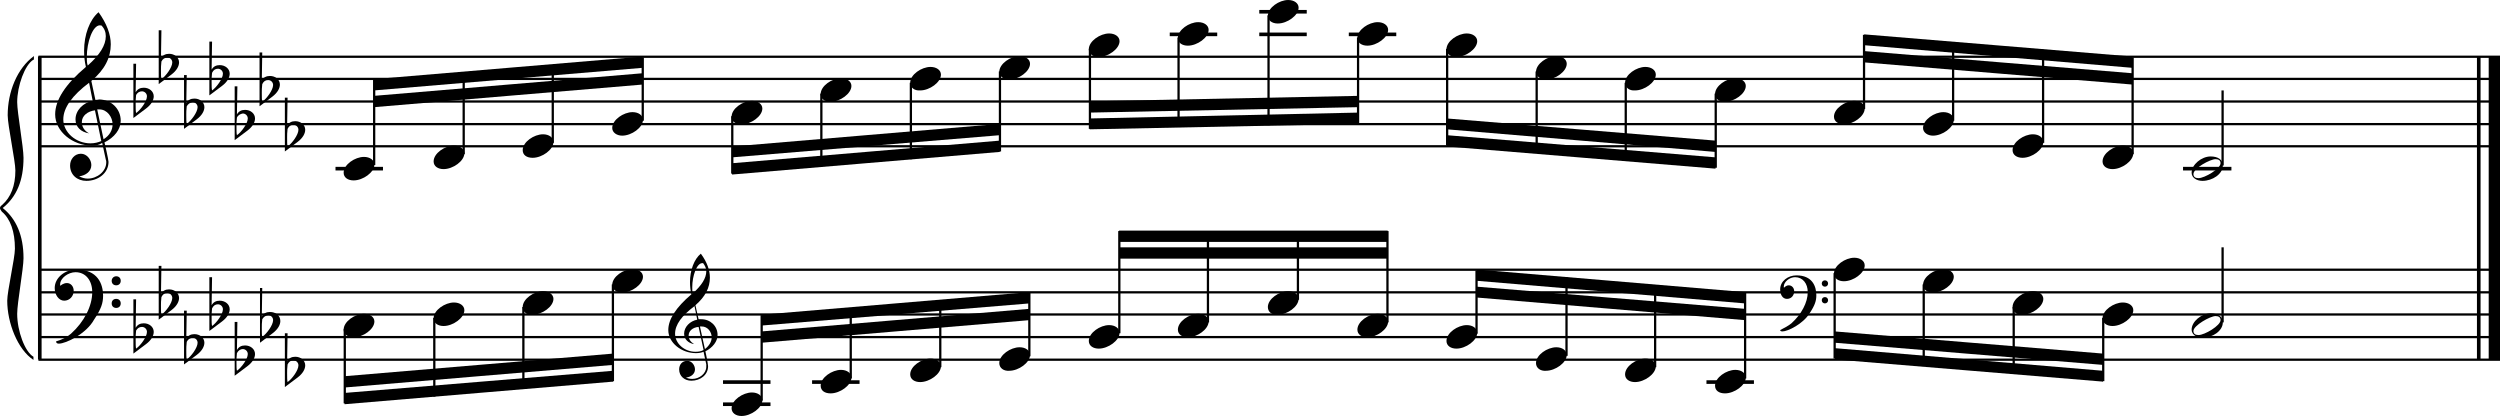<?xml version="1.0" encoding="utf-8"?>
<!-- Generator: Adobe Illustrator 19.0.1, SVG Export Plug-In . SVG Version: 6.00 Build 0)  -->
<!DOCTYPE svg PUBLIC "-//W3C//DTD SVG 1.1//EN" "http://www.w3.org/Graphics/SVG/1.1/DTD/svg11.dtd">
<svg version="1.1" id="Layer_1" xmlns="http://www.w3.org/2000/svg" xmlns:xlink="http://www.w3.org/1999/xlink" x="0px" y="0px"
	 viewBox="0 0 552.9 92" enable-background="new 0 0 552.9 92" xml:space="preserve">
<rect x="8.4" y="12.5" width="0.8" height="67"/>
<g>
	<path d="M7.4,13.2c-1.9,1.1-3.6,5.8-3.6,9.4c0,2.3,1.4,9.9,1.4,12.3c0,5-1.5,8.6-4.6,11.1c3,2.4,4.6,6.1,4.6,11.1
		c0,2.3-1.4,9.9-1.4,12.3c0,3.8,1.7,8.4,3.6,9.5v0.7c-3.5-2.3-5.8-8.2-5.8-13.1c0-2.1,1.7-9.4,1.7-11.5c0-3.8-1-6.6-2.9-8.2
		C0.1,46.4,0,46.2,0,46c0-0.2,0.1-0.4,0.5-0.7c1.9-1.7,2.9-4.2,2.9-7.6c0-2.1-1.7-10-1.7-12.2c0-5.2,2.1-10.4,5.8-13.1V13.2z"/>
</g>
<rect x="547.8" y="12.5" width="0.8" height="67"/>
<rect x="550.4" y="12.5" width="2.5" height="67"/>
<rect x="8.5" y="32.1" width="544.4" height="0.5"/>
<rect x="8.5" y="27.2" width="544.4" height="0.5"/>
<rect x="8.5" y="22.2" width="544.4" height="0.5"/>
<rect x="8.5" y="17.2" width="544.4" height="0.5"/>
<rect x="8.5" y="12.3" width="544.4" height="0.5"/>
<g>
	<path d="M20.3,32.2c-4.2,0-8.1-3.1-8.1-6.9c0-3.2,2.3-6.7,6.8-10.5c-0.3-1.2-0.4-2.4-0.4-3.6c0-3.5,1.2-6.8,3.2-8.5
		c1.8,2.5,2.7,4.9,2.7,7.1c0,2.9-1.3,5.6-4.3,8.1l0.9,4.2c0.5,0,0.8-0.1,0.8-0.1c2.6,0,4.8,2,4.8,4.7c0,1.9-1.4,3.7-3.6,4.8
		c0-0.1,0.9,3.8,0.9,4.3c0,2.5-2.3,4.2-4.9,4.2c-2,0-3.6-1.3-3.6-3.4c0-1.4,1-2.6,2.4-2.6c1.3,0,2.3,1.3,2.3,2.5
		c0,1.4-1.2,2.3-2.7,2.5c0.6,0.3,1.2,0.5,1.9,0.5c2.1,0,4.1-1.6,4.1-3.6c0-0.2,0-0.4-0.1-0.6l-0.8-3.7
		C21.9,32.1,21.2,32.2,20.3,32.2z M18.1,27c0,1,0.5,1.9,1.6,2.5c-1.8-0.3-3-1.4-3-3.1c0-2,1.7-3.7,3.8-4.1l-0.8-4
		C16,21.1,14,23.8,14,26.4c0,2.9,2.8,5.3,6,5.3c0.9,0,1.7-0.2,2.4-0.5L21,24.4C19.4,24.6,18.1,25.6,18.1,27z M22.1,5.6
		c-1.6,0-2.9,3.7-2.9,7c0,0.7,0,1.3,0.2,1.9c2.7-2.4,4-4.5,4-6.5c0-0.9-0.3-1.7-1-2.4C22.4,5.7,22.3,5.6,22.1,5.6z M24.9,27.5
		c0-1.6-1.2-3.3-2.9-3.3c-0.1,0-0.2,0-0.5,0l1.4,6.6C24.2,30,24.9,28.8,24.9,27.5z"/>
</g>
<g>
	<path d="M29.5,14.1h0.6L30,20.4c0.4-0.7,1-1,1.8-1c1.2,0,2.2,0.8,2.2,1.9c0,0.8-0.5,1.8-1.7,2.7l-2.8,2.1V14.1z M30.1,21
		C30,21.8,30,22.4,30,23c0,1,0,1.6,0.1,2c1-0.7,2.4-2.6,2.4-3.7c0-0.6-0.5-1.1-1.1-1.1C30.8,20.2,30.4,20.5,30.1,21z"/>
</g>
<g>
	<path d="M35.1,6.7h0.6l-0.1,6.2c0.4-0.7,1-1,1.8-1c1.2,0,2.2,0.8,2.2,1.9c0,0.8-0.5,1.8-1.7,2.7l-2.8,2.1V6.7z M35.7,13.6
		c-0.1,0.8-0.1,1.4-0.1,1.9c0,1,0,1.6,0.1,2c1-0.7,2.4-2.6,2.4-3.7c0-0.6-0.5-1.1-1.1-1.1C36.4,12.8,36,13,35.7,13.6z"/>
</g>
<g>
	<path d="M40.7,16.6h0.6l-0.1,6.2c0.4-0.7,1-1,1.8-1c1.2,0,2.2,0.8,2.2,1.9c0,0.8-0.5,1.8-1.7,2.7l-2.8,2.1V16.6z M41.3,23.5
		c-0.1,0.8-0.1,1.4-0.1,1.9c0,1,0,1.6,0.1,2c1-0.7,2.4-2.6,2.4-3.7c0-0.6-0.5-1.1-1.1-1.1C42,22.7,41.6,23,41.3,23.5z"/>
</g>
<g>
	<path d="M46.3,9.2h0.6l-0.1,6.2c0.4-0.7,1-1,1.8-1c1.2,0,2.2,0.8,2.2,1.9c0,0.8-0.5,1.8-1.7,2.7l-2.8,2.1V9.2z M46.9,16.1
		c-0.1,0.8-0.1,1.4-0.1,1.9c0,1,0,1.6,0.1,2c1-0.7,2.4-2.6,2.4-3.7c0-0.6-0.5-1.1-1.1-1.1C47.6,15.2,47.2,15.5,46.9,16.1z"/>
</g>
<g>
	<path d="M51.9,19.1h0.6l-0.1,6.2c0.4-0.7,1-1,1.8-1c1.2,0,2.2,0.8,2.2,1.9c0,0.8-0.5,1.8-1.7,2.7L51.9,31V19.1z M52.4,26
		c-0.1,0.8-0.1,1.4-0.1,1.9c0,1,0,1.6,0.1,2c1-0.7,2.4-2.6,2.4-3.7c0-0.6-0.5-1.1-1.1-1.1C53.2,25.2,52.7,25.4,52.4,26z"/>
</g>
<g>
	<path d="M57.4,11.6h0.6l-0.1,6.2c0.4-0.7,1-1,1.8-1c1.2,0,2.2,0.8,2.2,1.9c0,0.8-0.5,1.8-1.7,2.7l-2.8,2.1V11.6z M58,18.6
		c-0.1,0.8-0.1,1.4-0.1,1.9c0,1,0,1.6,0.1,2c1-0.7,2.4-2.6,2.4-3.7c0-0.6-0.5-1.1-1.1-1.1C58.7,17.7,58.3,18,58,18.6z"/>
</g>
<g>
	<path d="M63,21.6h0.6l-0.1,6.2c0.4-0.7,1-1,1.8-1c1.2,0,2.2,0.8,2.2,1.9c0,0.8-0.5,1.8-1.7,2.7L63,33.5V21.6z M63.6,28.5
		c-0.1,0.8-0.1,1.4-0.1,1.9c0,1,0,1.6,0.1,2c1-0.7,2.4-2.6,2.4-3.7c0-0.6-0.5-1.1-1.1-1.1C64.3,27.6,63.9,27.9,63.6,28.5z"/>
</g>
<polygon fill-rule="evenodd" clip-rule="evenodd" points="82.7,23.7 142.1,18.7 142.1,16.2 82.7,21.2 "/>
<polygon fill-rule="evenodd" clip-rule="evenodd" points="82.7,20 142.1,15 142.1,12.5 82.7,17.5 "/>
<polygon fill-rule="evenodd" clip-rule="evenodd" points="161.9,34.8 221.1,29.9 221.1,27.4 161.9,32.4 "/>
<polygon fill-rule="evenodd" clip-rule="evenodd" points="161.9,38.6 221.1,33.6 221.1,31.1 161.9,36.1 "/>
<polygon fill-rule="evenodd" clip-rule="evenodd" points="241,24.9 300.4,23.7 300.4,21.2 241,22.4 "/>
<polygon fill-rule="evenodd" clip-rule="evenodd" points="241,28.6 300.4,27.4 300.4,24.9 241,26.2 "/>
<polygon fill-rule="evenodd" clip-rule="evenodd" points="320,28.6 379.4,33.6 379.4,31.1 320,26.2 "/>
<polygon fill-rule="evenodd" clip-rule="evenodd" points="320,32.4 379.4,37.3 379.4,34.8 320,29.9 "/>
<polygon fill-rule="evenodd" clip-rule="evenodd" points="412.3,13.8 471.6,18.7 471.6,16.2 412.3,11.3 "/>
<polygon fill-rule="evenodd" clip-rule="evenodd" points="412.3,10 471.6,15 471.6,12.5 412.3,7.6 "/>
<rect x="8.5" y="79.3" width="544.4" height="0.5"/>
<rect x="8.5" y="74.3" width="544.4" height="0.5"/>
<rect x="8.5" y="69.3" width="544.4" height="0.5"/>
<rect x="8.5" y="64.4" width="544.4" height="0.5"/>
<rect x="8.5" y="59.4" width="544.4" height="0.5"/>
<g>
	<path d="M15.7,73.8c2.9-2.6,4.7-6.1,4.7-9.2c0-2.5-1.4-4.4-3.7-4.4c-1.6,0-3.4,1.3-3.4,2.7c0,0.2,0,0.3,0.1,0.3
		c-0.1,0,0.6-0.6,1.4-0.6c0.9,0,1.5,0.8,1.5,1.7c0,1.2-0.9,2.2-2.1,2.2c-1.2,0-2.1-1.3-2.1-2.8c0-2.3,2.3-4.1,4.8-4.1
		c4.7,0,5.9,3.2,5.9,5.8c0,1.6-0.4,2.9-2,5.3C19.1,73.8,14.6,76,13,76c-0.4,0-0.6-0.2-0.6-0.5C13.8,75.1,14.9,74.5,15.7,73.8z
		 M25.7,61.1c0.6,0,1,0.4,1,1c0,0.6-0.4,1-1,1s-1-0.4-1-1C24.7,61.6,25.1,61.1,25.7,61.1z M25.7,66.1c0.6,0,1,0.4,1,1
		c0,0.6-0.4,1-1,1s-1-0.4-1-1C24.7,66.5,25.1,66.1,25.7,66.1z"/>
</g>
<g>
	<path d="M29.5,66.2h0.6L30,72.5c0.4-0.7,1-1,1.8-1c1.2,0,2.2,0.8,2.2,1.9c0,0.8-0.5,1.8-1.7,2.7l-2.8,2.1V66.2z M30.1,73.1
		C30,73.9,30,74.5,30,75.1c0,1,0,1.6,0.1,2c1-0.7,2.4-2.6,2.4-3.7c0-0.6-0.5-1.1-1.1-1.1C30.8,72.3,30.4,72.6,30.1,73.1z"/>
</g>
<g>
	<path d="M35.1,58.8h0.6L35.6,65c0.4-0.7,1-1,1.8-1c1.2,0,2.2,0.8,2.2,1.9c0,0.8-0.5,1.8-1.7,2.7l-2.8,2.1V58.8z M35.7,65.7
		c-0.1,0.8-0.1,1.4-0.1,1.9c0,1,0,1.6,0.1,2c1-0.7,2.4-2.6,2.4-3.7c0-0.6-0.5-1.1-1.1-1.1C36.4,64.8,36,65.1,35.7,65.7z"/>
</g>
<g>
	<path d="M40.7,68.7h0.6l-0.1,6.2c0.4-0.7,1-1,1.8-1c1.2,0,2.2,0.8,2.2,1.9c0,0.8-0.5,1.8-1.7,2.7l-2.8,2.1V68.7z M41.3,75.6
		c-0.1,0.8-0.1,1.4-0.1,1.9c0,1,0,1.6,0.1,2c1-0.7,2.4-2.6,2.4-3.7c0-0.6-0.5-1.1-1.1-1.1C42,74.8,41.6,75,41.3,75.6z"/>
</g>
<g>
	<path d="M46.3,61.3h0.6l-0.1,6.2c0.4-0.7,1-1,1.8-1c1.2,0,2.2,0.8,2.2,1.9c0,0.8-0.5,1.8-1.7,2.7l-2.8,2.1V61.3z M46.9,68.2
		c-0.1,0.8-0.1,1.4-0.1,1.9c0,1,0,1.6,0.1,2c1-0.7,2.4-2.6,2.4-3.7c0-0.6-0.5-1.1-1.1-1.1C47.6,67.3,47.2,67.6,46.9,68.2z"/>
</g>
<g>
	<path d="M51.9,71.2h0.6l-0.1,6.2c0.4-0.7,1-1,1.8-1c1.2,0,2.2,0.8,2.2,1.9c0,0.8-0.5,1.8-1.7,2.7l-2.8,2.1V71.2z M52.4,78.1
		c-0.1,0.8-0.1,1.4-0.1,1.9c0,1,0,1.6,0.1,2c1-0.7,2.4-2.6,2.4-3.7c0-0.6-0.5-1.1-1.1-1.1C53.2,77.2,52.7,77.5,52.4,78.1z"/>
</g>
<g>
	<path d="M57.4,63.7h0.6L57.9,70c0.4-0.7,1-1,1.8-1C61,69,62,69.8,62,71c0,0.8-0.5,1.8-1.7,2.7l-2.8,2.1V63.7z M58,70.6
		c-0.1,0.8-0.1,1.4-0.1,1.9c0,1,0,1.6,0.1,2c1-0.7,2.4-2.6,2.4-3.7c0-0.6-0.5-1.1-1.1-1.1C58.7,69.8,58.3,70.1,58,70.6z"/>
</g>
<g>
	<path d="M63,73.7h0.6l-0.1,6.2c0.4-0.7,1-1,1.8-1c1.2,0,2.2,0.8,2.2,1.9c0,0.8-0.5,1.8-1.7,2.7L63,85.6V73.7z M63.6,80.6
		c-0.1,0.8-0.1,1.4-0.1,1.9c0,1,0,1.6,0.1,2c1-0.7,2.4-2.6,2.4-3.7c0-0.6-0.5-1.1-1.1-1.1C64.3,79.7,63.9,80,63.6,80.6z"/>
</g>
<g>
	<path d="M153.9,78.1c-3.2,0-6.1-2.3-6.1-5.1c0-2.4,1.7-5,5.1-7.9c-0.2-0.9-0.3-1.8-0.3-2.7c0-2.6,0.9-5.1,2.4-6.3
		c1.4,1.9,2,3.7,2,5.3c0,2.2-1,4.2-3.2,6.1l0.7,3.1c0.4,0,0.6,0,0.6,0c2,0,3.6,1.5,3.6,3.5c0,1.4-1.1,2.8-2.7,3.6
		c0-0.1,0.6,2.8,0.6,3.3c0,1.9-1.7,3.2-3.7,3.2c-1.5,0-2.7-1-2.7-2.5c0-1.1,0.7-1.9,1.8-1.9c1,0,1.7,1,1.7,1.9c0,1-0.9,1.7-2,1.8
		c0.4,0.2,0.9,0.3,1.4,0.3c1.6,0,3.1-1.2,3.1-2.7c0-0.1,0-0.3,0-0.5l-0.6-2.8C155.1,78,154.6,78.1,153.9,78.1z M152.3,74.2
		c0,0.8,0.4,1.4,1.2,1.9c-1.3-0.2-2.2-1.1-2.2-2.3c0-1.5,1.3-2.8,2.9-3.1l-0.6-3c-2.8,2.1-4.3,4.1-4.3,6.1c0,2.2,2.1,4,4.5,4
		c0.7,0,1.3-0.1,1.8-0.4l-1.1-5.1C153.2,72.4,152.3,73.2,152.3,74.2z M155.3,58.2c-1.2,0-2.2,2.8-2.2,5.3c0,0.5,0,1,0.1,1.4
		c2-1.8,3-3.4,3-4.9c0-0.7-0.3-1.3-0.7-1.8C155.5,58.2,155.4,58.2,155.3,58.2z M157.4,74.6c0-1.2-0.9-2.4-2.2-2.4c0,0-0.2,0-0.4,0
		l1.1,5C156.8,76.5,157.4,75.6,157.4,74.6z"/>
</g>
<polygon fill-rule="evenodd" clip-rule="evenodd" points="76.2,85.7 135.6,80.7 135.6,78.2 76.2,83.2 "/>
<polygon fill-rule="evenodd" clip-rule="evenodd" points="76.2,89.4 135.6,84.4 135.6,82 76.2,86.9 "/>
<polygon fill-rule="evenodd" clip-rule="evenodd" points="168.4,75.8 227.7,70.8 227.7,68.3 168.4,73.3 "/>
<polygon fill-rule="evenodd" clip-rule="evenodd" points="168.4,72 227.7,67.1 227.7,64.6 168.4,69.6 "/>
<rect x="247.5" y="54.7" fill-rule="evenodd" clip-rule="evenodd" width="59.4" height="2.5"/>
<rect x="247.5" y="51" fill-rule="evenodd" clip-rule="evenodd" width="59.4" height="2.5"/>
<g>
	<path d="M396.2,71.5c2.2-2,3.6-4.6,3.6-6.9c0-1.9-1.1-3.3-2.8-3.3c-1.2,0-2.5,1-2.5,2.1c0,0.2,0,0.2,0.1,0.2c0,0,0.4-0.5,1-0.5
		c0.7,0,1.2,0.6,1.2,1.3c0,0.9-0.6,1.7-1.6,1.7s-1.5-1-1.5-2.1c0-1.8,1.7-3.1,3.6-3.1c3.5,0,4.4,2.4,4.4,4.4c0,1.2-0.3,2.2-1.5,4
		c-1.4,2.3-4.8,4-6,4c-0.3,0-0.5-0.1-0.5-0.3C394.7,72.5,395.6,72,396.2,71.5z M403.6,62c0.4,0,0.7,0.3,0.7,0.7
		c0,0.4-0.3,0.7-0.7,0.7c-0.4,0-0.7-0.3-0.7-0.7C402.9,62.3,403.2,62,403.6,62z M403.6,65.7c0.4,0,0.7,0.3,0.7,0.7s-0.3,0.7-0.7,0.7
		c-0.4,0-0.7-0.3-0.7-0.7S403.2,65.7,403.6,65.7z"/>
</g>
<polygon fill-rule="evenodd" clip-rule="evenodd" points="326.6,65.8 385.9,70.8 385.9,68.3 326.6,63.4 "/>
<polygon fill-rule="evenodd" clip-rule="evenodd" points="326.6,62.1 385.9,67.1 385.9,64.6 326.6,59.6 "/>
<polygon fill-rule="evenodd" clip-rule="evenodd" points="405.8,75.8 465.1,80.7 465.1,78.2 405.8,73.3 "/>
<polygon fill-rule="evenodd" clip-rule="evenodd" points="405.8,79.5 465.1,84.4 465.1,82 405.8,77 "/>
<rect x="74.2" y="36.9" width="10.5" height="0.8"/>
<rect x="82.5" y="17.6" width="0.5" height="18.9"/>
<g>
	<path d="M76,38.2c0-1.8,2.5-3.5,4.5-3.5c1.3,0,2.3,0.7,2.3,1.7c0,1.7-2.5,3.5-4.6,3.5C77,39.9,76,39.3,76,38.2z"/>
</g>
<rect x="102.3" y="16.1" width="0.5" height="18"/>
<g>
	<path d="M95.9,35.7c0-1.8,2.5-3.5,4.5-3.5c1.3,0,2.3,0.7,2.3,1.7c0,1.7-2.5,3.5-4.6,3.5C96.9,37.4,95.9,36.8,95.9,35.7z"/>
</g>
<rect x="122" y="14.4" width="0.5" height="17.2"/>
<g>
	<path d="M115.6,33.2c0-1.8,2.5-3.5,4.5-3.5c1.3,0,2.3,0.7,2.3,1.7c0,1.7-2.5,3.5-4.6,3.5C116.5,34.9,115.6,34.3,115.6,33.2z"/>
</g>
<rect x="141.9" y="12.7" width="0.5" height="14"/>
<g>
	<path d="M135.4,28.3c0-1.8,2.5-3.5,4.5-3.5c1.3,0,2.3,0.7,2.3,1.7c0,1.7-2.5,3.5-4.6,3.5C136.4,30,135.4,29.3,135.4,28.3z"/>
</g>
<rect x="161.7" y="25.7" width="0.5" height="12.7"/>
<g>
	<path d="M161.8,25.8c0-1.8,2.5-3.5,4.5-3.5c1.3,0,2.3,0.7,2.3,1.7c0,1.7-2.5,3.5-4.6,3.5C162.7,27.5,161.8,26.9,161.8,25.8z"/>
</g>
<rect x="181.4" y="20.7" width="0.5" height="16.1"/>
<g>
	<path d="M181.5,20.8c0-1.8,2.5-3.5,4.5-3.5c1.3,0,2.3,0.7,2.3,1.7c0,1.7-2.5,3.5-4.6,3.5C182.4,22.5,181.5,21.9,181.5,20.8z"/>
</g>
<rect x="201.2" y="18.3" width="0.5" height="16.9"/>
<g>
	<path d="M201.3,18.3c0-1.8,2.5-3.5,4.5-3.5c1.3,0,2.3,0.7,2.3,1.7c0,1.7-2.5,3.5-4.6,3.5C202.3,20.1,201.3,19.4,201.3,18.3z"/>
</g>
<rect x="220.9" y="15.8" width="0.5" height="17.7"/>
<g>
	<path d="M221,15.9c0-1.8,2.5-3.5,4.5-3.5c1.3,0,2.3,0.7,2.3,1.7c0,1.7-2.5,3.5-4.6,3.5C222,17.6,221,16.9,221,15.9z"/>
</g>
<rect x="240.8" y="10.8" width="0.5" height="17.7"/>
<g>
	<path d="M240.8,10.9c0-1.8,2.5-3.5,4.5-3.5c1.3,0,2.3,0.7,2.3,1.7c0,1.7-2.5,3.5-4.6,3.5C241.8,12.6,240.8,12,240.8,10.9z"/>
</g>
<rect x="258.7" y="7.2" width="10.5" height="0.8"/>
<rect x="260.4" y="8.3" width="0.5" height="19.8"/>
<g>
	<path d="M260.5,8.4c0-1.8,2.5-3.5,4.5-3.5c1.3,0,2.3,0.7,2.3,1.7c0,1.7-2.5,3.5-4.6,3.5C261.5,10.1,260.5,9.5,260.5,8.4z"/>
</g>
<rect x="278.5" y="7.2" width="10.5" height="0.8"/>
<rect x="278.5" y="2.2" width="10.5" height="0.8"/>
<rect x="280.3" y="3.4" width="0.5" height="24.3"/>
<g>
	<path d="M280.4,3.5c0-1.8,2.5-3.5,4.5-3.5c1.3,0,2.3,0.7,2.3,1.7c0,1.7-2.5,3.5-4.6,3.5C281.3,5.2,280.4,4.5,280.4,3.5z"/>
</g>
<rect x="298.3" y="7.2" width="10.5" height="0.8"/>
<rect x="300.1" y="8.3" width="0.5" height="18.9"/>
<g>
	<path d="M300.2,8.4c0-1.8,2.5-3.5,4.5-3.5c1.3,0,2.3,0.7,2.3,1.7c0,1.7-2.5,3.5-4.6,3.5C301.2,10.1,300.2,9.5,300.2,8.4z"/>
</g>
<rect x="319.8" y="10.8" width="0.5" height="21.4"/>
<g>
	<path d="M319.9,10.9c0-1.8,2.5-3.5,4.5-3.5c1.3,0,2.3,0.7,2.3,1.7c0,1.7-2.5,3.5-4.6,3.5C320.9,12.6,319.9,12,319.9,10.9z"/>
</g>
<rect x="339.6" y="15.8" width="0.5" height="18"/>
<g>
	<path d="M339.7,15.9c0-1.8,2.5-3.5,4.5-3.5c1.3,0,2.3,0.7,2.3,1.7c0,1.7-2.5,3.5-4.6,3.5C340.7,17.6,339.7,16.9,339.7,15.9z"/>
</g>
<rect x="359.3" y="18.3" width="0.5" height="17.2"/>
<g>
	<path d="M359.4,18.3c0-1.8,2.5-3.5,4.5-3.5c1.3,0,2.3,0.7,2.3,1.7c0,1.7-2.5,3.5-4.6,3.5C360.4,20.1,359.4,19.4,359.4,18.3z"/>
</g>
<rect x="379.2" y="20.7" width="0.5" height="16.4"/>
<g>
	<path d="M379.3,20.8c0-1.8,2.5-3.5,4.5-3.5c1.3,0,2.3,0.7,2.3,1.7c0,1.7-2.5,3.5-4.6,3.5C380.2,22.5,379.3,21.9,379.3,20.8z"/>
</g>
<rect x="412" y="7.7" width="0.5" height="16.4"/>
<g>
	<path d="M405.6,25.8c0-1.8,2.5-3.5,4.5-3.5c1.3,0,2.3,0.7,2.3,1.7c0,1.7-2.5,3.5-4.6,3.5C406.6,27.5,405.6,26.9,405.6,25.8z"/>
</g>
<rect x="431.7" y="9.3" width="0.5" height="17.4"/>
<g>
	<path d="M425.3,28.3c0-1.8,2.5-3.5,4.5-3.5c1.3,0,2.3,0.7,2.3,1.7c0,1.7-2.5,3.5-4.6,3.5C426.3,30,425.3,29.3,425.3,28.3z"/>
</g>
<rect x="451.6" y="11" width="0.5" height="20.6"/>
<g>
	<path d="M445.1,33.2c0-1.8,2.5-3.5,4.5-3.5c1.3,0,2.3,0.7,2.3,1.7c0,1.7-2.5,3.5-4.6,3.5C446.1,34.9,445.1,34.3,445.1,33.2z"/>
</g>
<rect x="471.4" y="12.7" width="0.5" height="21.4"/>
<g>
	<path d="M465,35.7c0-1.8,2.5-3.5,4.5-3.5c1.3,0,2.3,0.7,2.3,1.7c0,1.7-2.5,3.5-4.6,3.5C466,37.4,465,36.8,465,35.7z"/>
</g>
<rect x="482.8" y="36.9" width="10.7" height="0.8"/>
<rect x="491.3" y="20" width="0.5" height="16.6"/>
<g>
	<path d="M488.9,34.6c1.6,0,2.7,0.7,2.7,2c0,1.9-2.3,3.4-4.5,3.4c-1.3,0-2.4-0.7-2.4-1.8C484.7,36.4,486.9,34.6,488.9,34.6z
		 M485.1,38.5c0,0.6,0.4,0.9,1.1,0.9c1.4,0,4.9-2.1,4.9-3.3c0-0.6-0.4-0.9-1.1-0.9C488.8,35.2,485.1,37.2,485.1,38.5z"/>
</g>
<rect x="76" y="72.8" width="0.5" height="16.4"/>
<g>
	<path d="M76,72.9c0-1.8,2.5-3.5,4.5-3.5c1.3,0,2.3,0.7,2.3,1.7c0,1.7-2.5,3.5-4.6,3.5C77,74.6,76,74,76,72.9z"/>
</g>
<rect x="95.8" y="70.3" width="0.5" height="17.4"/>
<g>
	<path d="M95.9,70.4c0-1.8,2.5-3.5,4.5-3.5c1.3,0,2.3,0.7,2.3,1.7c0,1.7-2.5,3.5-4.6,3.5C96.9,72.1,95.9,71.5,95.9,70.4z"/>
</g>
<rect x="115.5" y="67.9" width="0.5" height="18.1"/>
<g>
	<path d="M115.6,67.9c0-1.8,2.5-3.5,4.5-3.5c1.3,0,2.3,0.7,2.3,1.7c0,1.7-2.5,3.5-4.6,3.5C116.5,69.7,115.6,69,115.6,67.9z"/>
</g>
<rect x="135.3" y="62.9" width="0.5" height="21.4"/>
<g>
	<path d="M135.4,63c0-1.8,2.5-3.5,4.5-3.5c1.3,0,2.3,0.7,2.3,1.7c0,1.7-2.5,3.5-4.6,3.5C136.4,64.7,135.4,64.1,135.4,63z"/>
</g>
<rect x="159.9" y="84.1" width="10.5" height="0.8"/>
<rect x="159.9" y="89" width="10.5" height="0.8"/>
<rect x="168.2" y="69.7" width="0.5" height="18.9"/>
<g>
	<path d="M161.8,90.3c0-1.8,2.5-3.5,4.5-3.5c1.3,0,2.3,0.7,2.3,1.7c0,1.7-2.5,3.5-4.6,3.5C162.7,92,161.8,91.3,161.8,90.3z"/>
</g>
<rect x="179.6" y="84.1" width="10.5" height="0.8"/>
<rect x="187.9" y="68.2" width="0.5" height="15.5"/>
<g>
	<path d="M181.5,85.3c0-1.8,2.5-3.5,4.5-3.5c1.3,0,2.3,0.7,2.3,1.7c0,1.7-2.5,3.5-4.6,3.5C182.4,87,181.5,86.4,181.5,85.3z"/>
</g>
<rect x="207.7" y="66.5" width="0.5" height="14.7"/>
<g>
	<path d="M201.3,82.8c0-1.8,2.5-3.5,4.5-3.5c1.3,0,2.3,0.7,2.3,1.7c0,1.7-2.5,3.5-4.6,3.5C202.3,84.5,201.3,83.9,201.3,82.8z"/>
</g>
<rect x="227.4" y="64.8" width="0.5" height="14"/>
<g>
	<path d="M221,80.3c0-1.8,2.5-3.5,4.5-3.5c1.3,0,2.3,0.7,2.3,1.7c0,1.7-2.5,3.5-4.6,3.5C222,82.1,221,81.4,221,80.3z"/>
</g>
<rect x="247.3" y="51.1" width="0.5" height="22.6"/>
<g>
	<path d="M240.8,75.4c0-1.8,2.5-3.5,4.5-3.5c1.3,0,2.3,0.7,2.3,1.7c0,1.7-2.5,3.5-4.6,3.5C241.8,77.1,240.8,76.5,240.8,75.4z"/>
</g>
<rect x="266.9" y="51.1" width="0.5" height="20.2"/>
<g>
	<path d="M260.5,72.9c0-1.8,2.5-3.5,4.5-3.5c1.3,0,2.3,0.7,2.3,1.7c0,1.7-2.5,3.5-4.6,3.5C261.5,74.6,260.5,74,260.5,72.9z"/>
</g>
<rect x="286.8" y="51.1" width="0.5" height="15.2"/>
<g>
	<path d="M280.4,67.9c0-1.8,2.5-3.5,4.5-3.5c1.3,0,2.3,0.7,2.3,1.7c0,1.7-2.5,3.5-4.6,3.5C281.3,69.7,280.4,69,280.4,67.9z"/>
</g>
<rect x="306.6" y="51.1" width="0.5" height="20.2"/>
<g>
	<path d="M300.2,72.9c0-1.8,2.5-3.5,4.5-3.5c1.3,0,2.3,0.7,2.3,1.7c0,1.7-2.5,3.5-4.6,3.5C301.2,74.6,300.2,74,300.2,72.9z"/>
</g>
<rect x="326.3" y="59.8" width="0.5" height="14"/>
<g>
	<path d="M319.9,75.4c0-1.8,2.5-3.5,4.5-3.5c1.3,0,2.3,0.7,2.3,1.7c0,1.7-2.5,3.5-4.6,3.5C320.9,77.1,319.9,76.5,319.9,75.4z"/>
</g>
<rect x="346.2" y="61.3" width="0.5" height="17.4"/>
<g>
	<path d="M339.7,80.3c0-1.8,2.5-3.5,4.5-3.5c1.3,0,2.3,0.7,2.3,1.7c0,1.7-2.5,3.5-4.6,3.5C340.7,82.1,339.7,81.4,339.7,80.3z"/>
</g>
<rect x="365.8" y="63.1" width="0.5" height="18.1"/>
<g>
	<path d="M359.4,82.8c0-1.8,2.5-3.5,4.5-3.5c1.3,0,2.3,0.7,2.3,1.7c0,1.7-2.5,3.5-4.6,3.5C360.4,84.5,359.4,83.9,359.4,82.8z"/>
</g>
<rect x="377.4" y="84.1" width="10.5" height="0.8"/>
<rect x="385.7" y="64.8" width="0.5" height="18.9"/>
<g>
	<path d="M379.3,85.3c0-1.8,2.5-3.5,4.5-3.5c1.3,0,2.3,0.7,2.3,1.7c0,1.7-2.5,3.5-4.6,3.5C380.2,87,379.3,86.4,379.3,85.3z"/>
</g>
<rect x="405.5" y="60.4" width="0.5" height="18.9"/>
<g>
	<path d="M405.6,60.5c0-1.8,2.5-3.5,4.5-3.5c1.3,0,2.3,0.7,2.3,1.7c0,1.7-2.5,3.5-4.6,3.5C406.6,62.2,405.6,61.6,405.6,60.5z"/>
</g>
<rect x="425.2" y="62.9" width="0.5" height="18"/>
<g>
	<path d="M425.3,63c0-1.8,2.5-3.5,4.5-3.5c1.3,0,2.3,0.7,2.3,1.7c0,1.7-2.5,3.5-4.6,3.5C426.3,64.7,425.3,64.1,425.3,63z"/>
</g>
<rect x="445.1" y="67.9" width="0.5" height="14.7"/>
<g>
	<path d="M445.1,67.9c0-1.8,2.5-3.5,4.5-3.5c1.3,0,2.3,0.7,2.3,1.7c0,1.7-2.5,3.5-4.6,3.5C446.1,69.7,445.1,69,445.1,67.9z"/>
</g>
<rect x="464.9" y="70.3" width="0.5" height="14"/>
<g>
	<path d="M465,70.4c0-1.8,2.5-3.5,4.5-3.5c1.3,0,2.3,0.7,2.3,1.7c0,1.7-2.5,3.5-4.6,3.5C466,72.1,465,71.5,465,70.4z"/>
</g>
<rect x="491.3" y="54.7" width="0.5" height="16.6"/>
<g>
	<path d="M488.9,69.3c1.6,0,2.7,0.7,2.7,2c0,1.9-2.3,3.4-4.5,3.4c-1.3,0-2.4-0.7-2.4-1.8C484.7,71.1,486.9,69.3,488.9,69.3z
		 M485.1,73.2c0,0.6,0.4,0.9,1.1,0.9c1.4,0,4.9-2.1,4.9-3.3c0-0.6-0.4-0.9-1.1-0.9C488.8,69.9,485.1,72,485.1,73.2z"/>
</g>
</svg>
